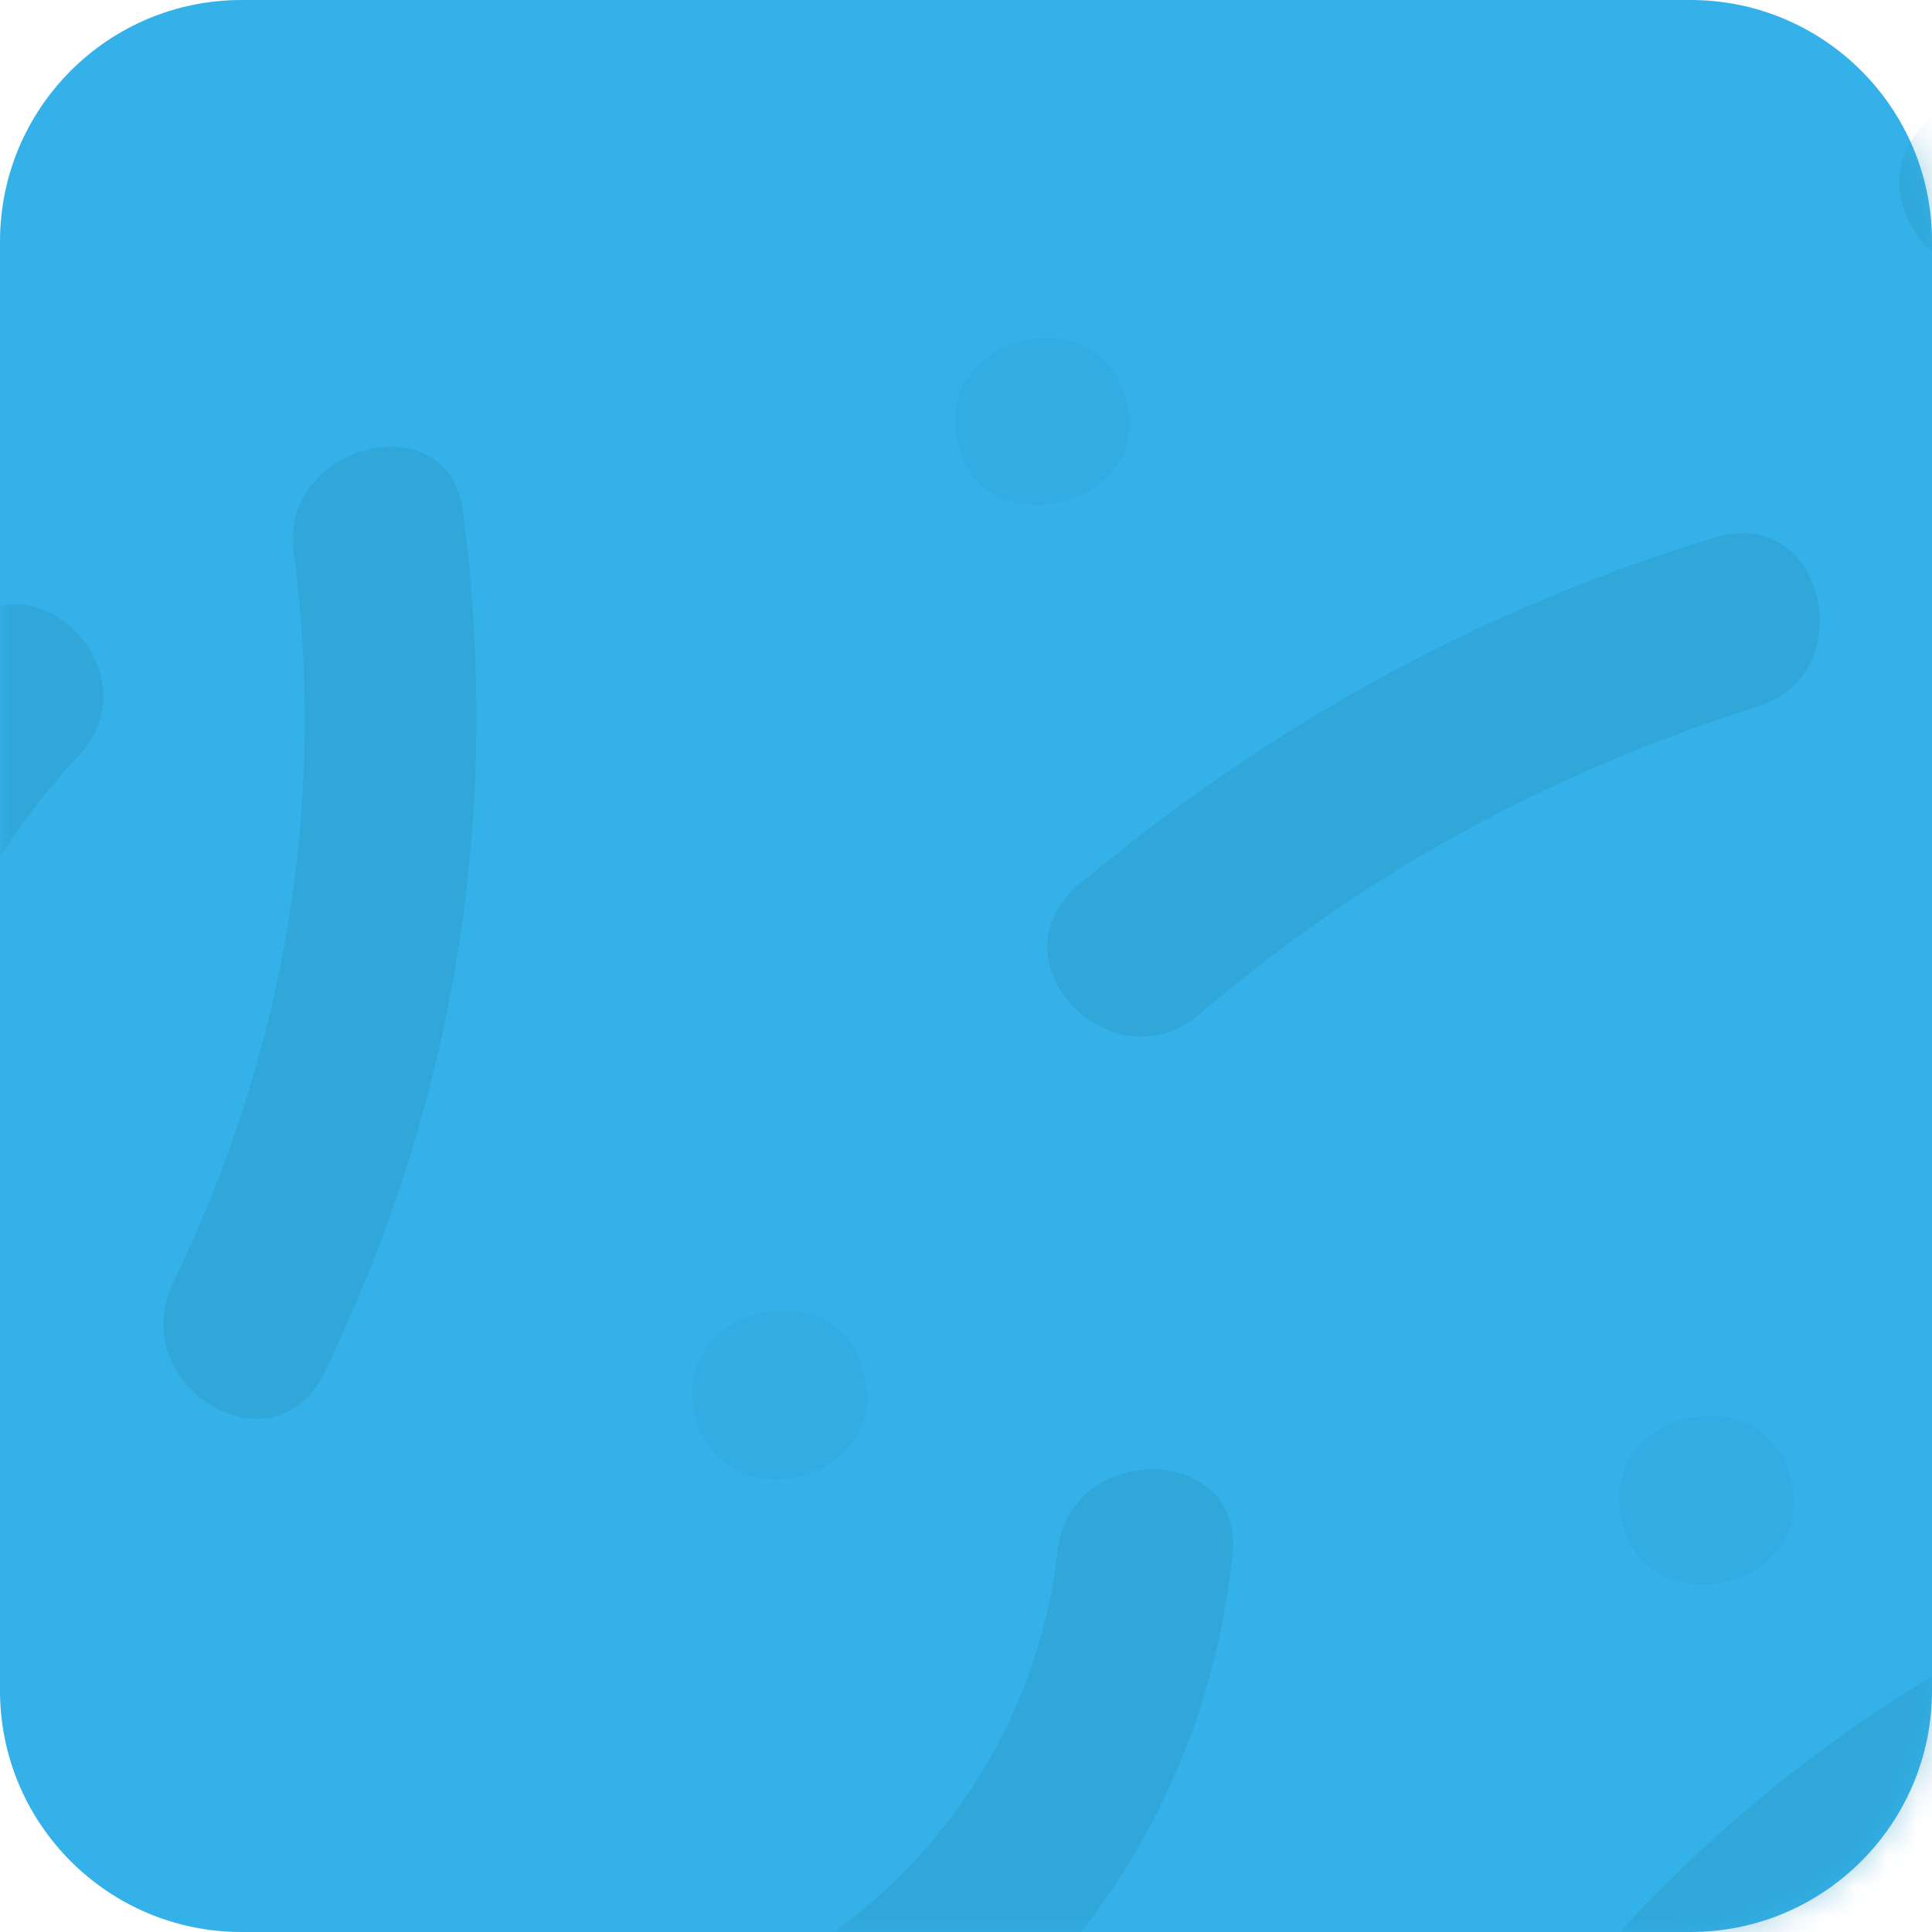 <svg width="64" height="64" viewBox="0 0 64 64" fill="none" xmlns="http://www.w3.org/2000/svg">
<path d="M0 8C0 3.582 3.582 0 8 0H56C60.418 0 64 3.582 64 8V56C64 60.418 60.418 64 56 64H8C3.582 64 0 60.418 0 56V8Z" fill="#34B1E8"/>
<mask id="mask0" mask-type="alpha" maskUnits="userSpaceOnUse" x="0" y="0" width="64" height="64">
<path d="M0 8C0 3.582 3.582 0 8 0H56C60.418 0 64 3.582 64 8V56C64 60.418 60.418 64 56 64H8C3.582 64 0 60.418 0 56V8Z" fill="#34B1E8"/>
</mask>
<g mask="url(#mask0)">
<path opacity="0.45" d="M-3.169 37.2C-2.569 32.6 -0.569 28.4 2.631 25C5.131 22.3 1.131 18.2 -1.369 20.9C-5.669 25.5 -8.169 30.9 -8.969 37.1C-9.469 40.7 -3.669 40.8 -3.169 37.2Z" fill="#2E9AC9"/>
<path opacity="0.45" d="M10.73 45.5C15.13 36.4 16.631 26.9 15.331 16.9C14.831 13.3 9.231 14.7 9.731 18.3C10.831 26.6 9.431 34.9 5.731 42.5C4.131 45.9 9.031 48.9 10.73 45.5Z" fill="#2E9AC9"/>
<path opacity="0.45" d="M26.93 -2.8C31.23 -8.5 37.13 -12.5 44.031 -14.4C47.63 -15.4 46.23 -20.9 42.63 -20C34.13 -17.7 27.131 -12.8 21.93 -5.8C19.831 -2.8 24.73 0.1 26.93 -2.8Z" fill="#2E9AC9"/>
<path opacity="0.45" d="M29.631 69.6C36.031 65.5 40.031 59 40.831 51.5C41.23 47.8 35.431 47.7 35.031 51.4C34.431 56.8 31.331 61.7 26.73 64.6C23.631 66.6 26.43 71.6 29.631 69.6Z" fill="#2E9AC9"/>
<path opacity="0.45" d="M56.431 69.5C61.13 64 66.731 59.9 73.43 57.2C76.831 55.8 74.031 50.8 70.63 52.2C63.531 55.1 57.331 59.6 52.431 65.4C50.031 68.2 54.031 72.3 56.431 69.5Z" fill="#2E9AC9"/>
<path opacity="0.45" d="M39.73 33.6C45.23 28.9 51.331 25.6 58.23 23.4C61.73 22.3 60.431 16.7 56.831 17.8C48.931 20.2 41.931 24.1 35.63 29.4C32.831 32 36.931 36 39.73 33.6Z" fill="#2E9AC9"/>
<g opacity="0.45">
<path opacity="0.45" d="M37.331 13.3C36.431 9.7 30.831 11.1 31.73 14.7C32.531 18.2 38.23 16.8 37.331 13.3Z" fill="#2E9AC9"/>
</g>
<g opacity="0.45">
<path opacity="0.45" d="M59.331 49C58.431 45.4 52.831 46.8 53.73 50.4C54.63 54 60.23 52.6 59.331 49Z" fill="#2E9AC9"/>
</g>
<g opacity="0.45">
<path opacity="0.45" d="M28.631 45.5C27.73 41.9 22.131 43.3 23.03 46.9C23.93 50.5 29.53 49.1 28.631 45.5Z" fill="#2E9AC9"/>
</g>
<path opacity="0.45" d="M65.731 3.2C65.531 3.2 65.331 3.3 65.13 3.3C63.63 3.7 62.531 5.3 63.031 6.8C63.431 8.3 64.93 9.3 66.531 8.9C66.731 8.9 66.93 8.8 67.13 8.8C68.63 8.4 69.731 6.8 69.231 5.3C68.831 3.8 67.331 2.8 65.731 3.2Z" fill="#2E9AC9"/>
</g>
</svg>

